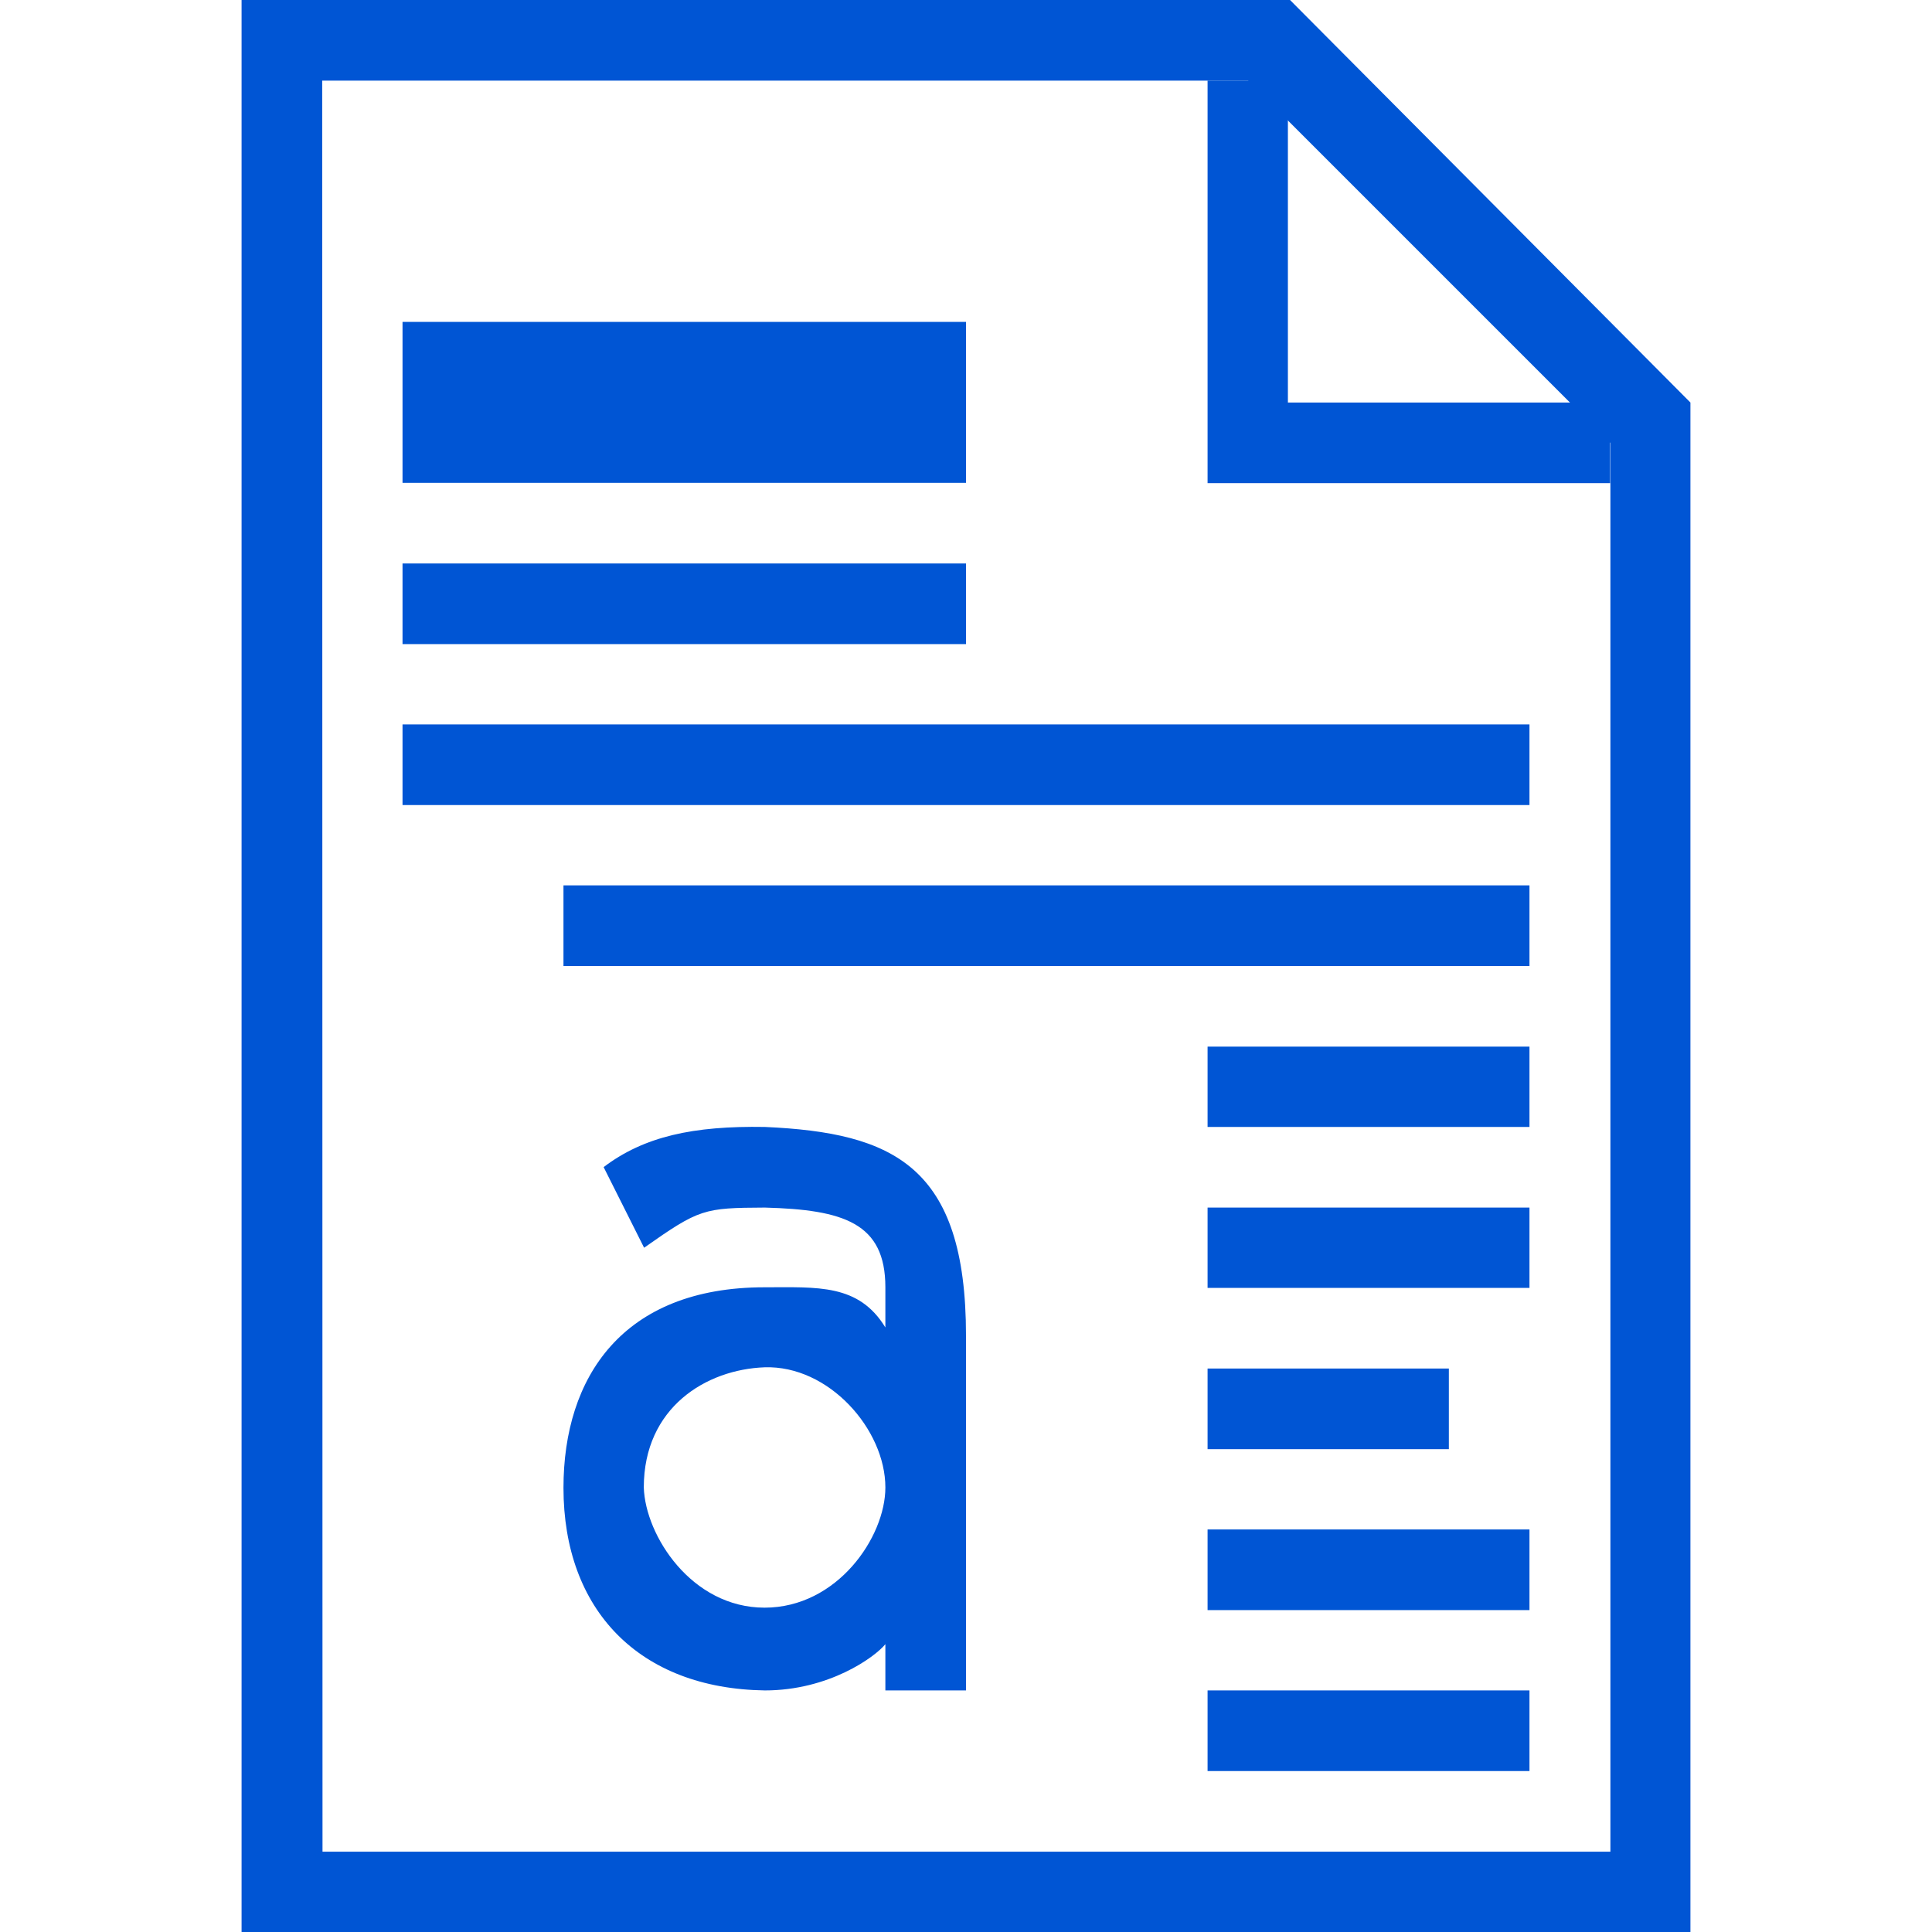 <?xml version="1.0" encoding="UTF-8" standalone="no"?>
<!-- Created with Inkscape (http://www.inkscape.org/) -->

<svg
   width="24"
   height="24"
   viewBox="0 0 6.35 6.35"
   version="1.1"
   id="svg1"
   inkscape:version="1.4 (86a8ad7, 2024-10-11)"
   sodipodi:docname="cpuview_24.svg"
   inkscape:export-filename="..\png_24\cpuview_s.png"
   inkscape:export-xdpi="96"
   inkscape:export-ydpi="96"
   xmlns:inkscape="http://www.inkscape.org/namespaces/inkscape"
   xmlns:sodipodi="http://sodipodi.sourceforge.net/DTD/sodipodi-0.dtd"
   xmlns="http://www.w3.org/2000/svg"
   xmlns:svg="http://www.w3.org/2000/svg"
   xmlns:rdf="http://www.w3.org/1999/02/22-rdf-syntax-ns#"
   xmlns:cc="http://creativecommons.org/ns#">
  <sodipodi:namedview
     id="namedview1"
     pagecolor="#ffffff"
     bordercolor="#000000"
     borderopacity="0.25"
     inkscape:showpageshadow="2"
     inkscape:pageopacity="0.0"
     inkscape:pagecheckerboard="0"
     inkscape:deskcolor="#d1d1d1"
     inkscape:document-units="mm"
     showgrid="true"
     inkscape:zoom="32"
     inkscape:cx="9"
     inkscape:cy="14.359375"
     inkscape:window-width="1920"
     inkscape:window-height="1001"
     inkscape:window-x="-9"
     inkscape:window-y="-9"
     inkscape:window-maximized="1"
     inkscape:current-layer="layer3"
     showguides="false">
    <inkscape:grid
       id="grid1"
       units="px"
       originx="0"
       originy="0"
       spacingx="0.265"
       spacingy="0.265"
       empcolor="#0099e5"
       empopacity="0.302"
       color="#0099e5"
       opacity="0.149"
       empspacing="1"
       dotted="false"
       gridanglex="30"
       gridanglez="30"
       visible="true" />
  </sodipodi:namedview>
  <defs
     id="defs1" />
  <g
     inkscape:label="paper"
     inkscape:groupmode="layer"
     id="layer1"
     sodipodi:insensitive="true">
    <path
       id="rect2"
       style="fill:#0055d4;fill-rule:evenodd;stroke:none;stroke-width:0.186;stroke-linecap:round;paint-order:stroke fill markers"
       d="m 0.794,0 -3e-8,6.35 4.233,3e-7 0.529,-3e-7 2e-7,-5.027 L 4.24,0 Z m 0.265,0.265 3.043,-10e-9 1.191,1.191 v 4.63 l -4.233,-4e-7 z"
       sodipodi:nodetypes="ccccccccccccc" />
    <path
       id="rect3"
       style="fill:#0055d4;fill-rule:evenodd;stroke-width:0.305;stroke-linecap:round;paint-order:stroke fill markers"
       d="m 3.969,0.265 -2e-7,1.323 H 5.292 V 1.323 H 4.233 V 0.265 Z"
       sodipodi:nodetypes="ccccccc" />
  </g>
  <g
     inkscape:groupmode="layer"
     id="layer2"
     inkscape:label="strings"
     style="display:inline">
    <path
       id="rect4"
       style="fill:#0055d4;fill-rule:evenodd;stroke-width:0.187;stroke-linecap:round;paint-order:stroke fill markers"
       d="M 1.323,1.058 H 3.175 V 1.587 H 1.323 Z" />
    <path
       id="rect4-3"
       style="fill:#0055d4;fill-rule:evenodd;stroke-width:0.132;stroke-linecap:round;paint-order:stroke fill markers"
       d="M 1.323,1.852 H 3.175 V 2.117 H 1.323 Z" />
    <path
       id="rect4-3-0"
       style="fill:#0055d4;fill-rule:evenodd;stroke-width:0.187;stroke-linecap:round;paint-order:stroke fill markers"
       d="M 1.323,2.381 H 5.027 V 2.646 H 1.323 Z" />
    <path
       id="rect4-3-0-8"
       style="fill:#0055d4;fill-rule:evenodd;stroke-width:0.173;stroke-linecap:round;paint-order:stroke fill markers"
       d="M 1.852,2.91 H 5.027 V 3.175 H 1.852 Z" />
    <path
       id="rect4-3-0-4"
       style="fill:#0055d4;fill-rule:evenodd;stroke-width:0.1;stroke-linecap:round;paint-order:stroke fill markers"
       d="M 3.969,3.44 H 5.027 V 3.704 H 3.969 Z" />
    <path
       id="rect4-3-0-40"
       style="fill:#0055d4;fill-rule:evenodd;stroke-width:0.1;stroke-linecap:round;paint-order:stroke fill markers"
       d="M 3.969,3.969 H 5.027 V 4.233 H 3.969 Z" />
    <path
       id="rect4-3-0-5"
       style="fill:#0055d4;fill-rule:evenodd;stroke-width:0.087;stroke-linecap:round;paint-order:stroke fill markers"
       d="M 3.969,4.498 H 4.762 V 4.763 H 3.969 Z" />
    <path
       id="rect4-3-0-3"
       style="fill:#0055d4;fill-rule:evenodd;stroke-width:0.1;stroke-linecap:round;paint-order:stroke fill markers"
       d="M 3.969,5.027 H 5.027 V 5.292 H 3.969 Z" />
    <path
       id="rect4-3-0-3-4"
       style="display:none;fill:#0055d4;fill-rule:evenodd;stroke-width:0.1;stroke-linecap:round;paint-order:stroke fill markers"
       d="M 3.704,5.292 H 4.763 V 5.556 H 3.704 Z" />
    <path
       id="rect4-3-0-3-8"
       style="display:inline;fill:#0055d4;fill-rule:evenodd;stroke-width:0.1;stroke-linecap:round;paint-order:stroke fill markers"
       d="M 3.969,5.556 H 5.027 V 5.821 H 3.969 Z" />
  </g>
  <g
     inkscape:groupmode="layer"
     id="layer3"
     inkscape:label="char"
     style="display:inline">
    <path
       d="m 2.117,2.646 -1e-7,1.323 c 0,-0.19 0.234,-0.265 0.529,-0.265 C 2.94,3.704 3.175,3.93 3.175,4.233 l -10e-8,1.323 H 2.91 V 4.498 c 0,-0.317 -0.025,-0.529 -0.397,-0.529 -0.188,-1e-7 -0.397,0.165 -0.397,0.529 V 5.556 H 1.852 V 2.646 Z"
       id="text4"
       style="font-weight:bold;font-size:4.586px;font-family:Arial;-inkscape-font-specification:'Arial Bold';display:none;fill:#0055d4;fill-rule:evenodd;stroke:none;stroke-width:0.1;stroke-linecap:round;paint-order:stroke fill markers"
       aria-label="h"
       sodipodi:nodetypes="cccsccscccccc"
       inkscape:label="h"
       sodipodi:insensitive="true" />
    <path
       d="M 2.514,5.292 C 2.227,5.242 2.117,5.106 2.117,4.762 c 0,-0.151 0,-0.265 0,-0.265 0,-0.328 0.074,-0.529 0.397,-0.529 0.188,-1e-7 0.397,0.165 0.397,0.529 -10e-8,0.437 -10e-8,0.687 -10e-8,1.058 L 3.175,5.556 V 2.646 H 2.91 v 1.218 c 0,-0.105 -0.234,-0.159 -0.529,-0.159 -0.294,-10e-8 -0.529,0.226 -0.529,0.529 0,0 0,0.529 0,0.794 0,0.215 0.265,0.459 0.529,0.529 0.213,0 0.37,0 0.529,-0.127 0,-0.04 0,-0.451 0,-0.558 0,0.26 -0.195,0.421 -0.397,0.421 z"
       id="text4-5"
       style="font-weight:bold;font-size:4.586px;font-family:Arial;-inkscape-font-specification:'Arial Bold';display:none;fill:#0055d4;fill-rule:evenodd;stroke:none;stroke-width:0.1;stroke-linecap:round;paint-order:stroke fill markers"
       aria-label="h"
       sodipodi:nodetypes="cccccccccccsscccc"
       inkscape:label="d"
       sodipodi:insensitive="true" />
    <path
       d="M 1.323,3.704 H 1.587 V 3.84 C 1.696,3.704 1.852,3.704 2.117,3.704 c 0.103,0 0.245,-0.007 0.397,0.132 0.112,-0.162 0.424,-0.132 0.661,-0.132 0.261,-3e-7 0.529,0.204 0.529,0.529 v 1.323 l -0.265,-3e-7 -10e-8,-1.058 c -10e-8,-0.49 -0.172,-0.529 -0.409,-0.529 -0.12,0 -0.384,0 -0.384,0.529 0,0.265 10e-8,1.058 10e-8,1.058 H 2.381 l -1e-7,-1.323 C 2.34,3.969 2.195,3.969 1.987,3.969 c -0.134,0 -0.399,0.068 -0.399,0.529 0,0.265 0,1.058 0,1.058 l -0.265,-1e-7 z"
       id="text5"
       style="font-weight:bold;font-size:4.586px;font-family:Arial;-inkscape-font-specification:'Arial Bold';display:none;fill:#0055d4;fill-rule:evenodd;stroke-width:0.094;stroke-linecap:round;paint-order:stroke fill markers"
       aria-label="m"
       inkscape:label="m"
       sodipodi:nodetypes="ccccccsccscccccccccc"
       sodipodi:insensitive="true" />
    <path
       d="M 2.117,5.556 H 1.852 V 3.704 l 0.265,-1e-7 v 0.265 c 0.108,-0.199 0.331,-0.265 0.529,-0.265 0.267,0 0.43,0.14 0.529,0.236 L 3.048,4.233 C 3.003,4.141 2.91,3.969 2.646,3.969 c -0.265,0 -0.529,0.355 -0.529,0.529 z"
       id="text6"
       style="font-weight:bold;font-size:4.586px;font-family:Arial;-inkscape-font-specification:'Arial Bold';display:none;fill:#0055d4;fill-rule:evenodd;stroke-width:0.107;stroke-linecap:round;paint-order:stroke fill markers"
       aria-label="r"
       inkscape:label="r"
       sodipodi:nodetypes="cccccsccccc"
       sodipodi:insensitive="true" />
    <path
       d="M 1.984,3.836 C 2.117,3.735 2.279,3.7 2.514,3.704 2.935,3.723 3.175,3.831 3.175,4.39 V 5.556 H 2.91 V 5.404 C 2.875,5.447 2.724,5.556 2.514,5.556 2.101,5.55 1.852,5.292 1.852,4.89 c -1e-7,-0.363 0.194,-0.659 0.661,-0.659 0.174,0 0.309,-0.012 0.397,0.132 V 4.231 C 2.91,4.019 2.772,3.976 2.514,3.969 2.313,3.97 2.299,3.973 2.117,4.101 Z m 0.529,0.658 c -0.192,0.007 -0.397,0.132 -0.397,0.395 0.005,0.158 0.157,0.395 0.397,0.395 0.239,0 0.397,-0.232 0.397,-0.395 0,-0.191 -0.186,-0.402 -0.397,-0.395 z"
       id="text1"
       style="font-weight:bold;font-size:4.586px;font-family:Arial;-inkscape-font-specification:'Arial Bold';display:inline;fill:#0055d4;fill-rule:evenodd;stroke-width:0.088;stroke-linecap:round;paint-order:stroke fill markers"
       aria-label="a"
       inkscape:label="a"
       sodipodi:nodetypes="ccccccssccccccccccc"
       sodipodi:insensitive="true" />
    <path
       d="M 1.852,5.011 2.117,4.921 C 2.256,5.292 2.476,5.292 2.646,5.292 2.88,5.292 3.175,5.267 3.175,4.948 3.175,4.798 2.986,4.763 2.646,4.763 2.194,4.763 1.921,4.546 1.905,4.233 1.906,4.059 1.913,3.704 2.647,3.704 c 0.454,-1e-7 0.586,0.166 0.681,0.376 L 3.093,4.233 C 3.052,4.074 2.963,3.969 2.646,3.969 c -0.211,2e-7 -0.43,2e-7 -0.439,0.189 9.133e-4,0.208 0.065,0.34 0.439,0.34 0.554,0 0.794,0.173 0.794,0.45 0,0.344 -0.215,0.609 -0.794,0.609 -0.623,0 -0.745,-0.347 -0.794,-0.546 z"
       id="text2"
       style="font-weight:bold;font-size:4.586px;font-family:Arial;-inkscape-font-specification:'Arial Bold';display:none;fill:#0055d4;fill-rule:evenodd;stroke:none;stroke-width:0.097;stroke-linecap:round;paint-order:stroke fill markers"
       aria-label="s"
       inkscape:label="s"
       sodipodi:nodetypes="ccccccscccccccc"
       sodipodi:insensitive="true" />
  </g>
</svg>
